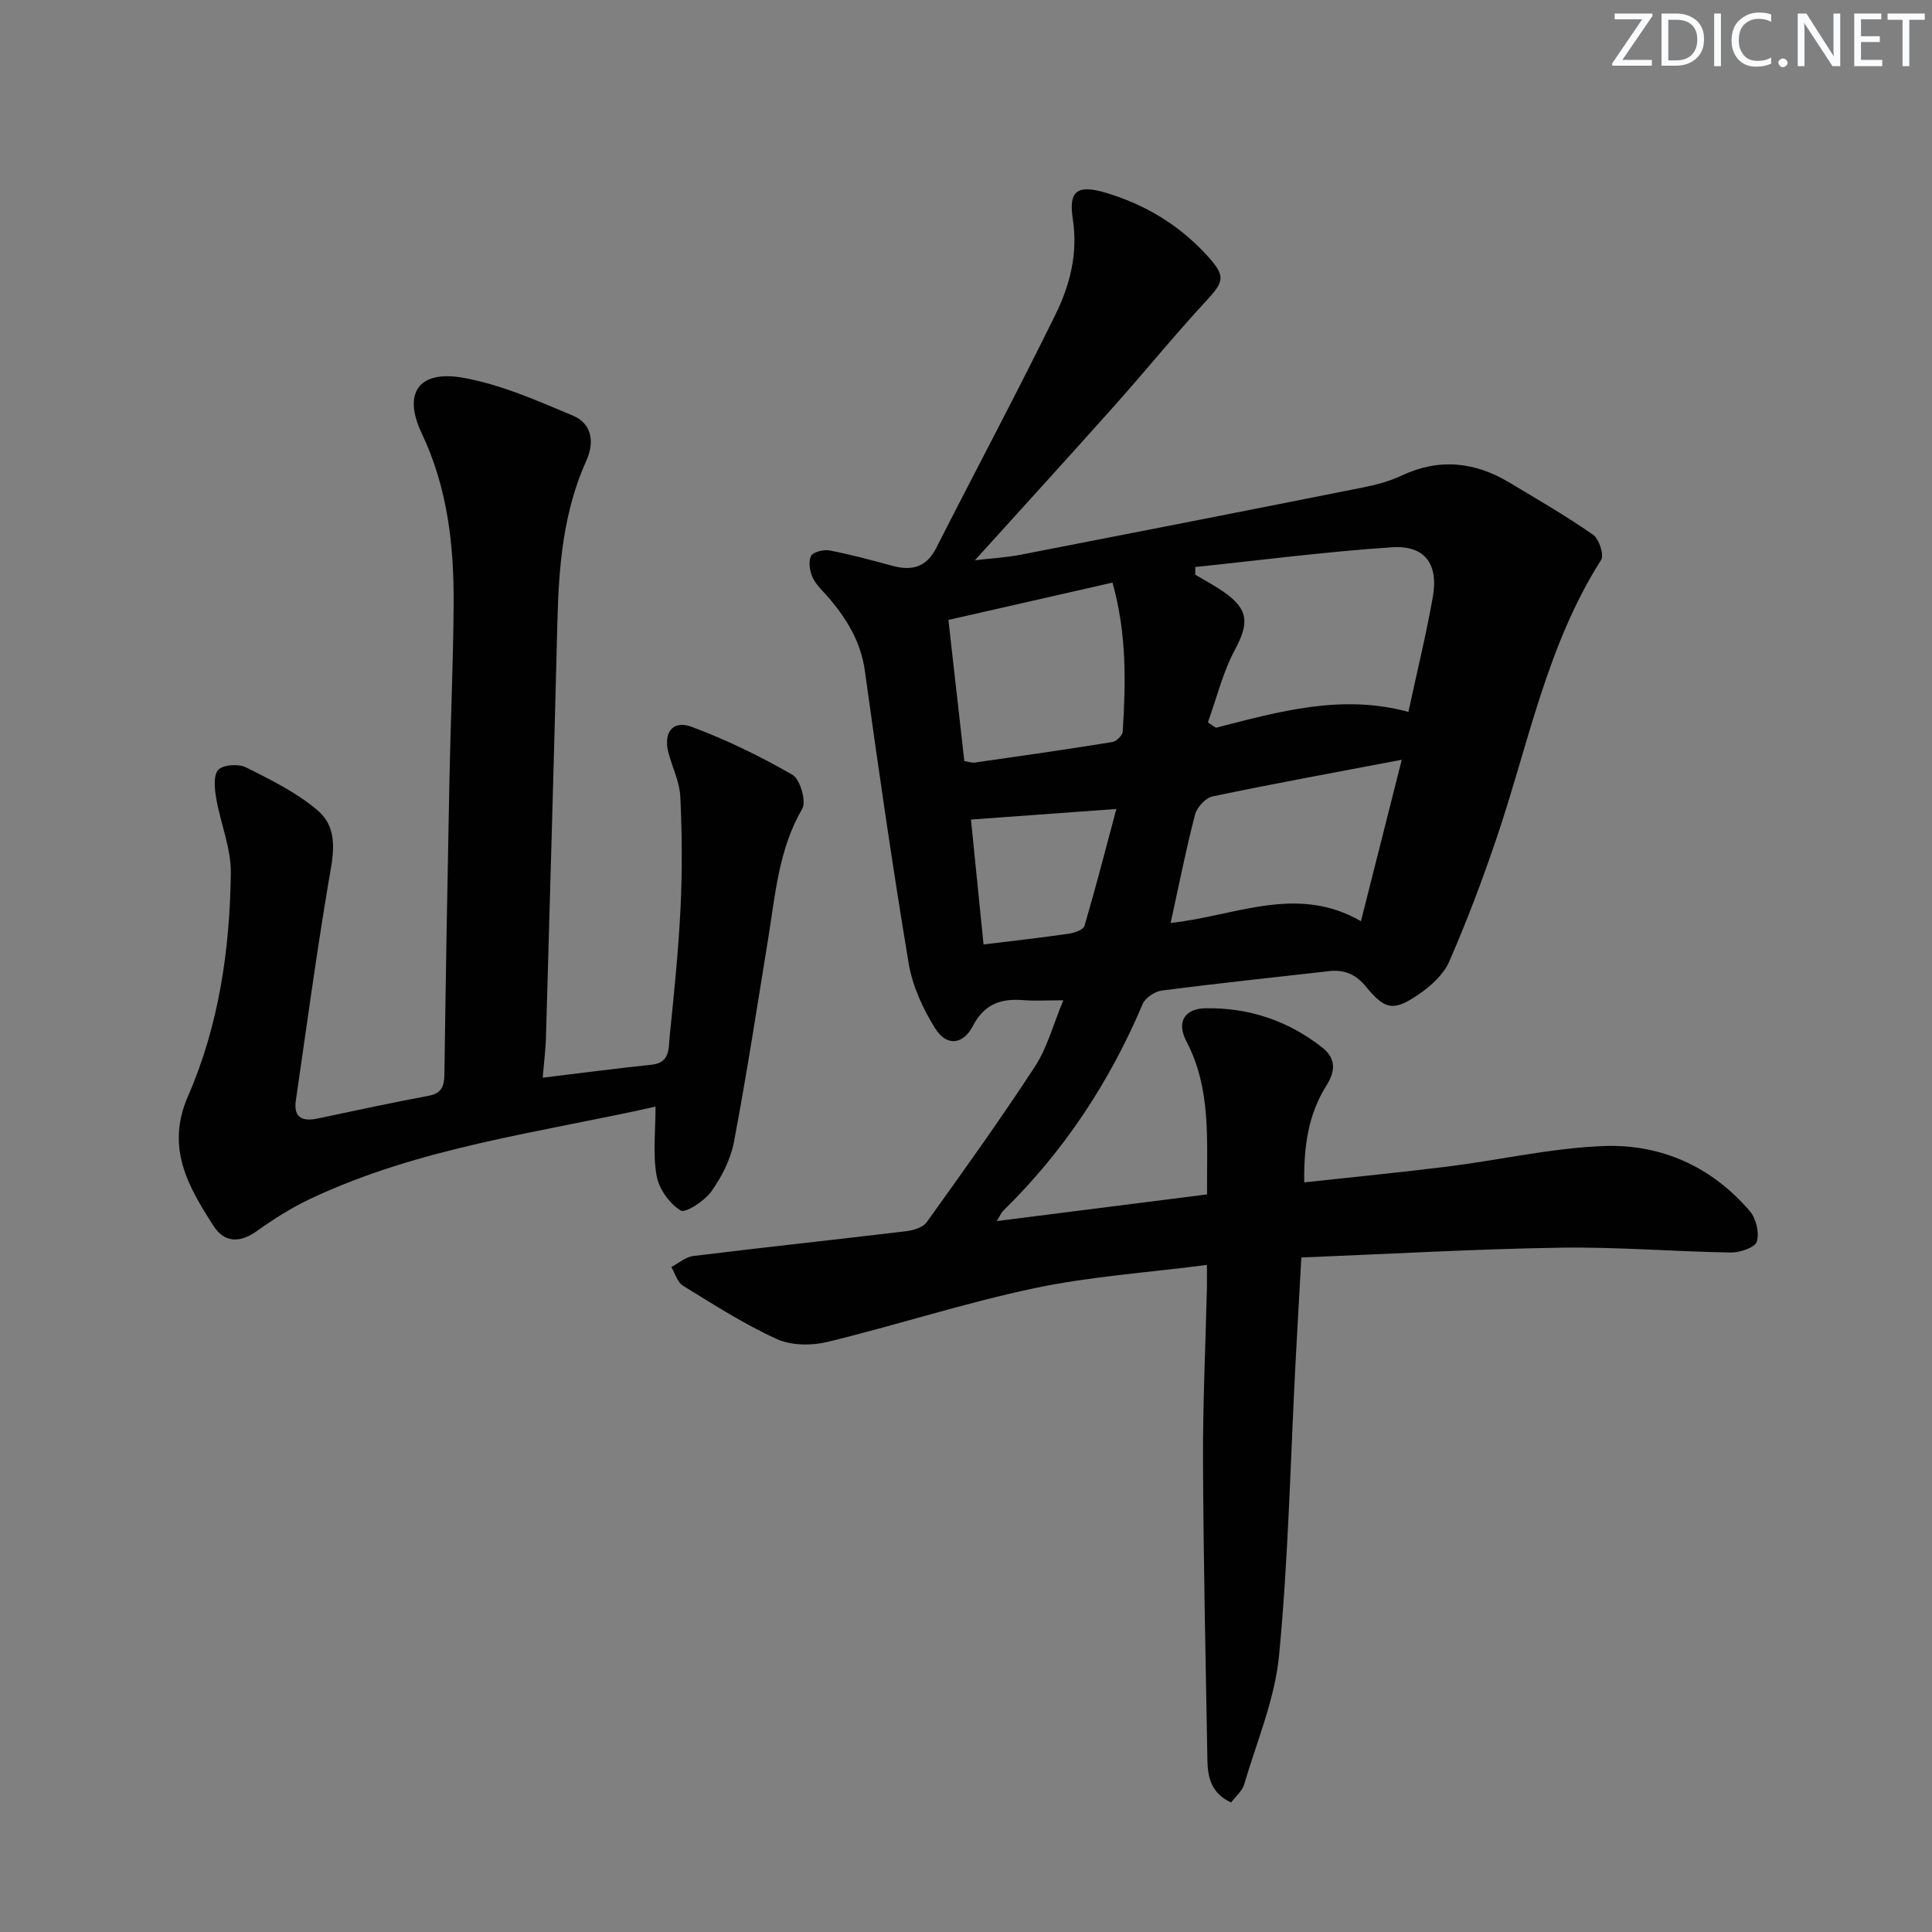 <svg enable-background="new 0 0 400 400" viewBox="0 0 400 400" xmlns="http://www.w3.org/2000/svg"><rect x="0" y="0" width="400" height="400" fill="#808080" stroke="none"/><g fill="#fafbfc"><path d="m342.2 3.2-6.3 9.2h6.1v1.2h-8.2v-.5l6.2-9.1h-5.7v-1.2h7.8v.4z"/><path d="m344 13.7v-10.9h3.1c1.6 0 3 .5 4.1 1.4 1.1 1 1.6 2.2 1.6 3.9s-.5 3-1.6 4-2.5 1.5-4.2 1.5h-3zm1.4-9.6v8.4h1.6c1.4 0 2.5-.4 3.2-1.1.8-.8 1.2-1.8 1.2-3.2s-.4-2.4-1.2-3.1-1.8-1-3.1-1z"/><path d="m356.3 2.8v10.9h-1.4v-10.9z"/><path d="m366.6 13.2c-.8.4-1.8.6-3 .6-1.6 0-2.8-.5-3.7-1.5s-1.4-2.3-1.4-3.9c0-1.7.5-3.2 1.6-4.2s2.4-1.6 4-1.6c1 0 1.9.1 2.6.4v1.5c-.8-.4-1.6-.6-2.6-.6-1.2 0-2.2.4-3 1.2s-1.1 1.9-1.1 3.3c0 1.3.4 2.3 1.1 3.1s1.6 1.1 2.8 1.1c1.1 0 2-.2 2.8-.7v1.3z"/><path d="m368.2 13c0-.3.1-.5.3-.6.2-.2.4-.3.6-.3.3 0 .5.1.7.3s.3.4.3.6-.1.5-.3.6c-.2.2-.4.3-.7.3s-.5-.1-.6-.3c-.2-.2-.3-.4-.3-.6z"/><path d="m381.1 13.7h-1.7l-5.5-8.4c-.2-.2-.3-.5-.4-.7 0 .2.1.8.1 1.5v7.6h-1.4v-10.9h1.8l5.3 8.3c.3.4.4.6.4.8 0-.3-.1-.8-.1-1.6v-7.5h1.4v10.9z"/><path d="m389.7 13.7h-5.8v-10.9h5.6v1.2h-4.2v3.5h3.9v1.2h-3.9v3.7h4.4z"/><path d="m398.4 4.1h-3.1v9.6h-1.4v-9.6h-3.1v-1.3h7.7v1.3z"/></g><path d="m220.15 207.1c-3.3 0-5.77.16-8.22-.03-4.66-.38-8.11.74-10.51 5.35-2.05 3.93-5.45 4.23-7.76.56-2.57-4.08-4.74-8.82-5.53-13.53-3.36-20.13-6.27-40.34-9.07-60.56-.82-5.93-3.65-10.58-7.33-14.96-1.18-1.4-2.66-2.66-3.43-4.26-.64-1.33-.96-3.3-.41-4.53.37-.83 2.61-1.41 3.83-1.18 4.39.84 8.72 2.01 13.03 3.18 4.01 1.09 7.02.35 9.07-3.66 8.2-16.13 16.73-32.11 24.7-48.35 2.99-6.09 4.7-12.65 3.59-19.8-.92-5.94 1.04-7.15 6.87-5.41 8.16 2.44 15.18 6.68 20.93 12.98 3.89 4.26 3.57 5.35-.19 9.41-6.55 7.07-12.63 14.57-19.05 21.76-9.39 10.53-18.91 20.96-28.83 31.93 3.26-.39 6.42-.56 9.49-1.15 23.6-4.58 47.19-9.21 70.77-13.91 2.75-.55 5.56-1.28 8.08-2.47 7.78-3.67 15.16-2.86 22.33 1.44 5.84 3.5 11.74 6.92 17.32 10.8 1.24.86 2.32 4.18 1.66 5.22-11.27 17.72-15.06 38.19-21.65 57.63-2.92 8.62-6.15 17.17-9.79 25.51-1.17 2.69-3.79 5.07-6.29 6.78-5.19 3.54-6.94 3.3-10.9-1.52-2.18-2.66-4.53-3.62-7.74-3.26-11.53 1.31-23.08 2.52-34.59 4.01-1.45.19-3.42 1.52-3.97 2.82-6.83 16.14-16.29 30.46-28.82 42.74-.43.42-.66 1.03-1.37 2.17 14.9-1.89 29.11-3.69 43.54-5.52-.09-11.11.94-21.77-4.3-31.74-2.06-3.93-.36-6.74 4-6.8 8.92-.14 17.01 2.53 24.1 8.09 3.05 2.39 2.7 5.05.92 7.89-3.77 5.99-4.71 12.6-4.6 20.07 10.11-1.11 19.97-2.06 29.79-3.29 10.7-1.35 21.34-3.8 32.07-4.23 11.92-.48 22.46 4.2 30.39 13.47 1.3 1.52 2.02 4.5 1.45 6.32-.38 1.22-3.51 2.28-5.39 2.25-11.81-.19-23.62-1.19-35.41-1-17.75.28-35.49 1.31-53.5 2.03-.42 7.6-.84 14.86-1.22 22.11-1.05 20.09-1.47 40.24-3.39 60.25-.87 9.08-4.63 17.89-7.24 26.77-.39 1.32-1.69 2.37-2.69 3.7-4.05-1.83-4.85-5.12-4.91-8.69-.36-20.62-.82-41.25-.91-61.88-.05-11.97.52-23.94.81-35.92.03-1.3 0-2.6 0-4.8-12.27 1.59-24.2 2.38-35.78 4.83-14.4 3.04-28.47 7.64-42.79 11.11-3.3.8-7.5.77-10.5-.6-6.75-3.08-13.07-7.14-19.41-11.04-1.16-.71-1.63-2.55-2.41-3.87 1.52-.79 2.97-2.09 4.56-2.28 14.67-1.8 29.37-3.37 44.05-5.13 1.5-.18 3.48-.77 4.27-1.87 7.65-10.67 15.31-21.35 22.48-32.34 2.54-3.97 3.78-8.78 5.8-13.6zm29.93-57.54c.55.37 1.11.74 1.66 1.11 13.02-3.33 26-7.05 39.85-3.28 1.85-8.56 3.71-16.13 5.06-23.8 1.21-6.85-1.66-10.74-8.49-10.28-13.59.9-27.12 2.67-40.68 4.08-.01.53-.01 1.06-.02 1.59 1.96 1.17 3.99 2.24 5.85 3.53 5.25 3.65 5.33 6.5 2.34 12.07-2.49 4.65-3.76 9.96-5.57 14.98zm-50.43 8.01c.92.14 1.57.4 2.18.31 9.5-1.36 19-2.72 28.48-4.25.84-.13 2.09-1.38 2.14-2.17.62-10.07.87-20.15-2.12-30.84-11.48 2.61-22.69 5.16-33.97 7.73 1.13 10.14 2.2 19.63 3.29 29.22zm42.72 33.51c13.24-1.37 26.02-8.08 39.4-.36 2.87-11.35 5.47-21.63 8.45-33.42-13.91 2.64-26.58 4.95-39.17 7.59-1.45.3-3.24 2.25-3.63 3.76-1.87 7.19-3.31 14.5-5.05 22.43zm-41.34-21.4c.89 8.83 1.73 17.15 2.6 25.86 6.21-.76 11.92-1.4 17.62-2.22 1.18-.17 3.04-.81 3.28-1.62 2.34-7.97 4.41-16.02 6.6-24.21-10.33.75-19.86 1.44-30.1 2.19z" fill="#010102"/><path d="m112.36 223.12c8.1-.97 15.31-1.93 22.55-2.68 3.91-.41 3.49-3.5 3.74-5.88.91-8.93 1.83-17.87 2.26-26.82.36-7.59.3-15.23-.06-22.82-.15-3.06-1.66-6.04-2.46-9.07-1.09-4.13.86-6.82 4.76-5.38 7.22 2.67 14.22 6.09 20.9 9.93 1.61.92 2.94 5.52 2.04 7.06-4.86 8.36-5.55 17.63-7.03 26.76-2.29 14.08-4.45 28.18-7.1 42.19-.68 3.61-2.53 7.24-4.68 10.26-1.41 1.98-5.38 4.57-6.38 3.94-2.32-1.44-4.49-4.49-4.96-7.19-.8-4.5-.22-9.24-.22-14.3-24.2 5.41-48.85 8.4-71.46 19.08-3.88 1.83-7.58 4.17-11.07 6.67-3.55 2.54-6.75 2.43-9.01-1.1-5.25-8.16-9.9-16.2-5.26-26.81 6.38-14.6 8.67-30.32 8.87-46.18.07-5.15-2.14-10.31-3.03-15.52-.33-1.95-.62-4.74.43-5.87 1.01-1.08 4.19-1.29 5.73-.52 5.13 2.57 10.44 5.18 14.77 8.85 4.76 4.03 3.18 9.81 2.25 15.36-2.49 14.88-4.52 29.84-6.69 44.77-.52 3.55 1.37 4.39 4.5 3.73 7.63-1.6 15.25-3.27 22.91-4.69 2.78-.52 3.32-1.96 3.35-4.48.28-20.3.63-40.6 1.04-60.9.24-12.14.79-24.28.87-36.42.08-12.19-1.25-24.1-6.62-35.41-3.93-8.27-.62-13.07 8.45-11.49 7.84 1.37 15.4 4.73 22.82 7.84 3.92 1.64 4.6 5.4 2.82 9.35-4.75 10.54-5.69 21.74-5.98 33.1-.72 28.94-1.57 57.88-2.39 86.82-.1 2.3-.39 4.56-.66 7.82z" fill="#010102"/></svg>